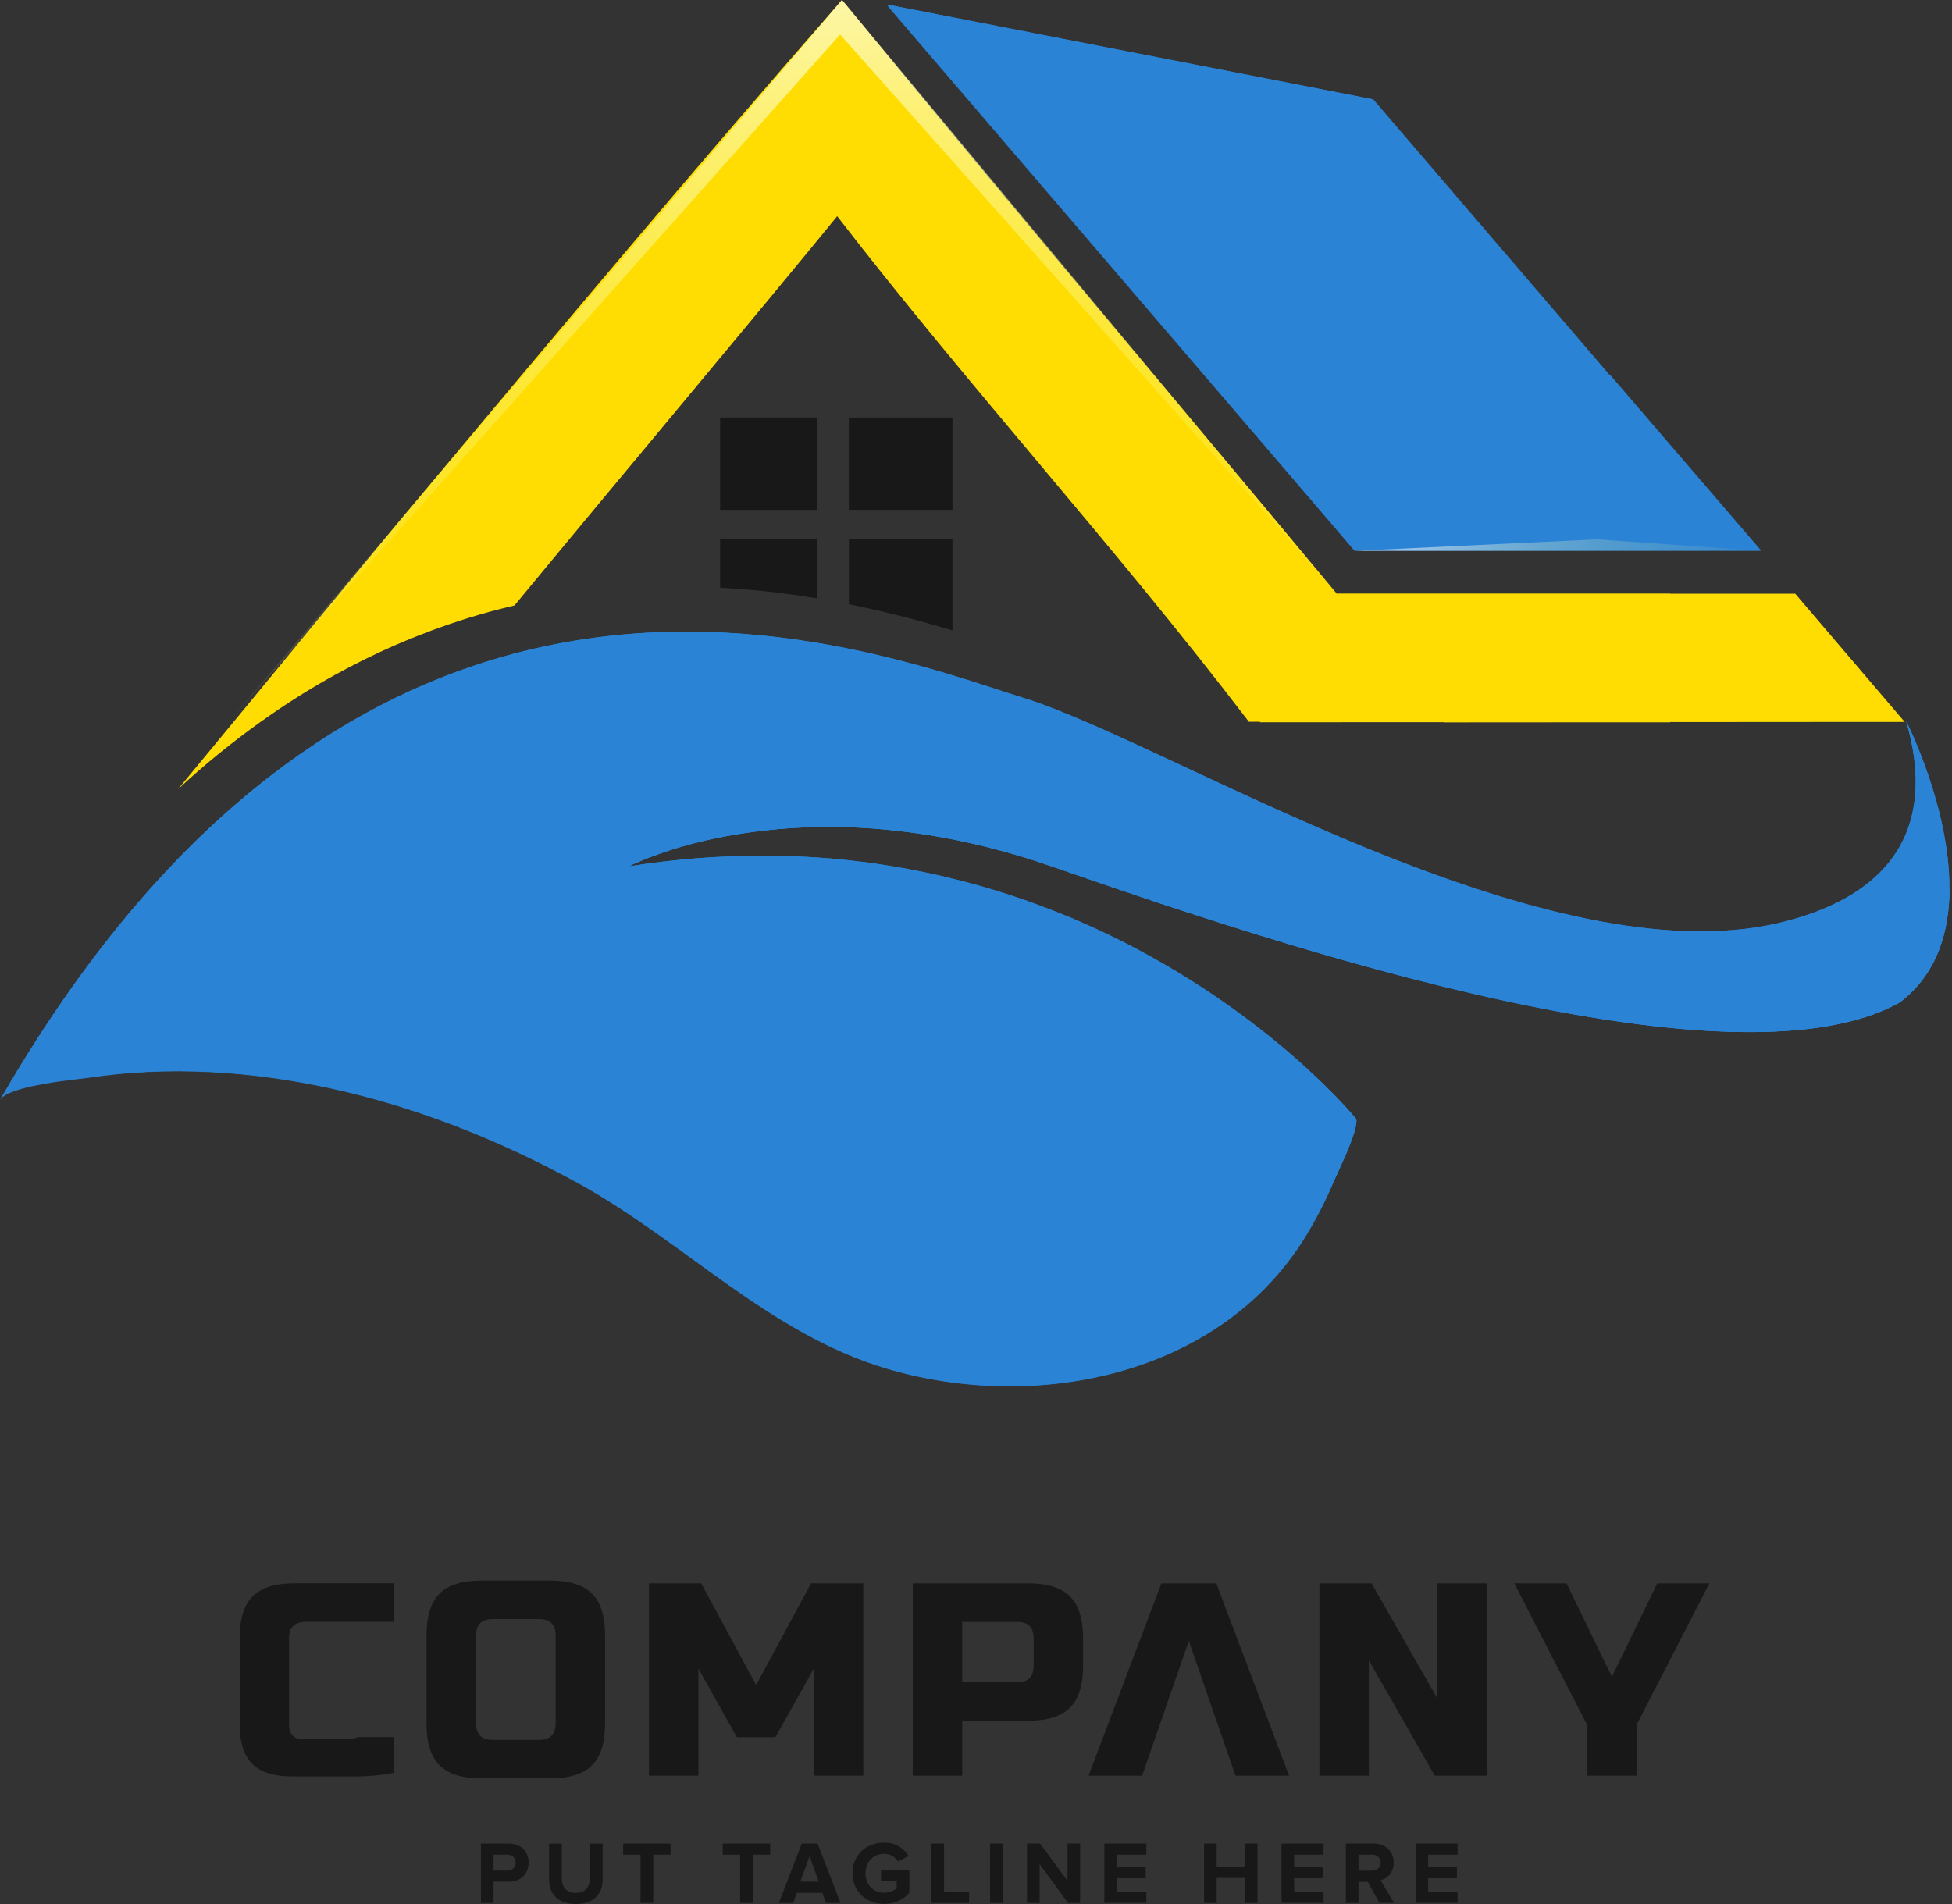 <svg width="123" height="120" viewBox="0 0 123 120" fill="none" xmlns="http://www.w3.org/2000/svg">
<rect x="0" y="0" width="123" height="120" fill="#333333" stroke="none"/>
<path d="M19.258 102.213H24.799V99.788H18.567C17.354 99.788 16.476 100.058 15.927 100.603C15.379 101.147 15.104 102.018 15.104 103.218V108.703C15.104 109.824 15.371 110.647 15.899 111.172C16.432 111.697 17.263 111.959 18.392 111.959H22.494C23.253 111.959 24.02 111.883 24.795 111.736V109.475H22.613C22.315 109.574 22.005 109.622 21.687 109.622H19.079C18.813 109.622 18.602 109.546 18.447 109.391C18.292 109.236 18.213 109.025 18.213 108.763V103.25C18.213 102.562 18.559 102.217 19.25 102.217L19.258 102.213Z" fill="#181818"/>
<path d="M37.304 100.44C36.756 99.891 35.877 99.617 34.665 99.617H30.337C29.124 99.617 28.246 99.891 27.697 100.44C27.149 100.988 26.875 101.867 26.875 103.079V108.62C26.875 109.832 27.149 110.711 27.697 111.259C28.246 111.808 29.124 112.082 30.337 112.082H34.665C35.877 112.082 36.756 111.808 37.304 111.259C37.853 110.711 38.127 109.832 38.127 108.62V103.079C38.127 101.867 37.853 100.988 37.304 100.44ZM35.011 108.62C35.011 109.312 34.665 109.657 33.974 109.657H31.032C30.341 109.657 29.995 109.308 29.995 108.62V103.079C29.995 102.388 30.341 102.042 31.032 102.042H33.974C34.665 102.042 35.011 102.388 35.011 103.079V108.62Z" fill="#181818"/>
<path d="M51.108 99.792L47.646 106.199L44.184 99.792H40.893V111.911H44.009V105.162L46.434 109.491H48.859L51.283 105.162V111.911H54.4V99.792H51.108Z" fill="#181818"/>
<path d="M67.425 100.615C66.876 100.066 65.998 99.792 64.786 99.792H57.516V111.911H60.632V108.449H64.786C65.998 108.449 66.876 108.175 67.425 107.626C67.973 107.078 68.248 106.199 68.248 104.987V103.254C68.248 102.042 67.973 101.163 67.425 100.615ZM65.131 104.987C65.131 105.679 64.786 106.025 64.094 106.025H60.632V102.217H64.094C64.786 102.217 65.131 102.562 65.131 103.254V104.987Z" fill="#181818"/>
<path d="M76.643 99.792H73.181L68.594 111.911H71.968L71.984 111.868L74.91 103.417L77.7 111.482L77.855 111.915H81.23L76.643 99.796V99.792Z" fill="#181818"/>
<path d="M90.579 99.792V107.062L86.425 99.792H83.138V111.911H86.254V104.641L90.408 111.911H93.695V99.792H90.579Z" fill="#181818"/>
<path d="M104.427 99.792L101.569 105.679L98.711 99.792H95.42L100.007 108.708V111.911H103.123V108.708L107.71 99.792H104.423H104.427Z" fill="#181818"/>
<path d="M30.304 119.929V116.188H32.053C32.868 116.188 33.309 116.737 33.309 117.393C33.309 118.048 32.86 118.593 32.053 118.593H31.099V119.929H30.304ZM32.498 117.393C32.498 117.079 32.256 116.888 31.942 116.888H31.099V117.893H31.942C32.256 117.893 32.498 117.703 32.498 117.393Z" fill="#181818"/>
<path d="M34.597 118.434V116.192H35.404V118.414C35.404 118.935 35.706 119.297 36.286 119.297C36.867 119.297 37.161 118.939 37.161 118.414V116.192H37.976V118.434C37.976 119.36 37.427 120 36.286 120C35.146 120 34.597 119.36 34.597 118.434Z" fill="#181818"/>
<path d="M40.361 119.929V116.888H39.268V116.188H42.253V116.888H41.164V119.929H40.361Z" fill="#181818"/>
<path d="M46.637 119.929V116.888H45.544V116.188H48.529V116.888H47.44V119.929H46.637Z" fill="#181818"/>
<path d="M52.051 119.929L51.816 119.297H50.214L49.98 119.929H49.078L50.52 116.188H51.518L52.961 119.929H52.059H52.051ZM51.013 116.983L50.429 118.593H51.594L51.009 116.983H51.013Z" fill="#181818"/>
<path d="M53.715 118.064C53.715 116.88 54.614 116.129 55.711 116.129C56.486 116.129 56.971 116.522 57.253 116.963L56.597 117.321C56.422 117.059 56.104 116.832 55.711 116.832C55.027 116.832 54.534 117.353 54.534 118.06C54.534 118.768 55.027 119.289 55.711 119.289C56.041 119.289 56.351 119.141 56.502 119.002V118.553H55.516V117.858H57.301V119.292C56.919 119.718 56.386 119.992 55.715 119.992C54.614 119.992 53.719 119.237 53.719 118.056L53.715 118.064Z" fill="#181818"/>
<path d="M58.684 119.929V116.188H59.487V119.229H61.069V119.929H58.684Z" fill="#181818"/>
<path d="M62.389 119.929V116.188H63.184V119.929H62.389Z" fill="#181818"/>
<path d="M67.294 119.929L65.51 117.488V119.929H64.715V116.188H65.534L67.267 118.537V116.188H68.062V119.929H67.294Z" fill="#181818"/>
<path d="M69.587 119.929V116.188H72.235V116.888H70.382V117.675H72.195V118.374H70.382V119.225H72.235V119.925H69.587V119.929Z" fill="#181818"/>
<path d="M78.432 119.929V118.355H76.667V119.929H75.872V116.188H76.667V117.659H78.432V116.188H79.235V119.929H78.432Z" fill="#181818"/>
<path d="M80.753 119.929V116.188H83.4V116.888H81.548V117.675H83.36V118.374H81.548V119.225H83.4V119.925H80.753V119.929Z" fill="#181818"/>
<path d="M86.922 119.929L86.186 118.601H85.602V119.929H84.807V116.188H86.556C87.335 116.188 87.816 116.697 87.816 117.393C87.816 118.048 87.395 118.406 86.993 118.502L87.84 119.925H86.922V119.929ZM87.001 117.389C87.001 117.079 86.759 116.888 86.445 116.888H85.602V117.897H86.445C86.759 117.897 87.001 117.707 87.001 117.389Z" fill="#181818"/>
<path d="M89.199 119.929V116.188H91.846V116.888H89.994V117.675H91.806V118.374H89.994V119.225H91.846V119.925H89.199V119.929Z" fill="#181818"/>
<path d="M122.842 55.997C122.834 58.712 122.067 61.371 119.73 63.16C119.73 63.16 119.727 63.163 119.722 63.168C119.722 63.168 119.706 63.176 119.698 63.18C119.316 63.395 118.907 63.589 118.482 63.76C118.482 63.76 118.48 63.761 118.478 63.764C117.921 63.987 117.329 64.181 116.701 64.344C116.419 64.416 116.136 64.48 115.838 64.543C115.771 64.555 115.707 64.571 115.64 64.583C115.202 64.67 114.749 64.746 114.284 64.802C114.233 64.81 114.181 64.814 114.125 64.826C105.711 65.875 93.186 63.033 82.593 59.92C82.172 59.793 81.754 59.67 81.337 59.547C80.924 59.424 80.514 59.297 80.105 59.173C79.596 59.014 79.095 58.863 78.598 58.708C77.302 58.303 76.062 57.905 74.874 57.52C74.87 57.52 74.866 57.52 74.862 57.516C74.317 57.341 73.789 57.166 73.268 56.995C73.093 56.939 72.918 56.876 72.751 56.82C71.905 56.538 71.094 56.264 70.327 56.001C68.776 55.469 67.409 54.996 66.268 54.602C65.501 54.336 64.746 54.093 64.007 53.879C63.538 53.74 63.072 53.612 62.615 53.497C61.896 53.302 61.192 53.143 60.505 52.996C59.591 52.81 58.704 52.651 57.838 52.527C57.663 52.499 57.492 52.48 57.321 52.456C55.107 52.162 53.06 52.078 51.212 52.13C50.985 52.134 50.758 52.138 50.54 52.154C50.317 52.162 50.103 52.178 49.88 52.19C49.717 52.197 49.55 52.217 49.387 52.225C49.173 52.237 48.962 52.261 48.759 52.281C48.676 52.285 48.592 52.293 48.509 52.305C48.179 52.34 47.857 52.376 47.539 52.42C46.68 52.531 45.885 52.67 45.158 52.818C44.876 52.873 44.605 52.937 44.343 52.996C44.188 53.032 44.045 53.072 43.902 53.108C43.771 53.143 43.64 53.175 43.516 53.203C42.67 53.43 41.954 53.664 41.374 53.875C41.282 53.907 41.187 53.942 41.104 53.974C40.666 54.133 40.325 54.28 40.078 54.392C40.031 54.407 39.987 54.431 39.947 54.451C39.935 54.455 39.919 54.459 39.907 54.463C39.903 54.467 39.899 54.471 39.895 54.471C39.879 54.475 39.86 54.483 39.848 54.495C39.844 54.495 39.84 54.495 39.836 54.503C39.8 54.515 39.776 54.531 39.752 54.543C39.685 54.574 39.653 54.59 39.653 54.59C39.645 54.594 39.641 54.598 39.641 54.598C42.566 54.137 45.365 53.931 48.036 53.931C48.334 53.931 48.628 53.934 48.922 53.938H48.982C49.196 53.942 49.411 53.946 49.626 53.954C49.789 53.958 49.952 53.962 50.111 53.97C50.365 53.978 50.615 53.994 50.866 54.006C50.933 54.01 50.989 54.014 51.049 54.018C51.319 54.03 51.593 54.05 51.864 54.07C52.19 54.093 52.504 54.117 52.822 54.149C52.849 54.153 52.869 54.153 52.897 54.157C53.124 54.181 53.354 54.201 53.577 54.229C53.756 54.245 53.93 54.272 54.109 54.296C54.157 54.296 54.209 54.3 54.252 54.308C54.483 54.34 54.714 54.368 54.944 54.395C55.206 54.435 55.465 54.475 55.723 54.515C56.037 54.562 56.347 54.614 56.657 54.67C56.963 54.721 57.273 54.773 57.575 54.837C57.877 54.896 58.179 54.956 58.478 55.02C58.839 55.095 59.189 55.175 59.539 55.258C59.777 55.314 60.008 55.373 60.246 55.433C60.533 55.505 60.823 55.576 61.105 55.656C61.661 55.807 62.214 55.962 62.755 56.129C63.045 56.216 63.323 56.307 63.605 56.399C63.876 56.486 64.15 56.578 64.412 56.669C64.654 56.753 64.901 56.836 65.135 56.928C65.159 56.931 65.183 56.935 65.203 56.951H65.207C65.235 56.959 65.259 56.967 65.287 56.983C65.557 57.083 65.831 57.186 66.097 57.289C66.368 57.392 66.638 57.496 66.9 57.603C67.147 57.699 67.389 57.802 67.628 57.901C67.771 57.969 67.914 58.025 68.057 58.088C68.315 58.199 68.57 58.315 68.824 58.43C69.043 58.525 69.261 58.629 69.476 58.732C69.742 58.859 70.013 58.986 70.271 59.118C70.398 59.173 70.521 59.241 70.649 59.3C70.847 59.4 71.038 59.503 71.233 59.602C71.432 59.702 71.618 59.805 71.809 59.905C80.677 64.647 85.427 70.482 85.427 70.482C85.471 70.537 85.483 70.653 85.463 70.804C85.347 71.726 84.179 74.138 83.984 74.584C83.475 75.772 82.883 76.925 82.199 78.022C76.774 86.747 65.219 89.02 55.87 86.246C48.489 84.056 43.059 78.213 36.449 74.568C31.536 71.865 26.266 69.762 20.78 68.57C15.792 67.489 10.593 67.155 5.537 67.918C4.873 68.013 2.496 68.216 1.061 68.693H1.057C0.541 68.868 0.143 69.075 0 69.325C6.018 58.887 12.541 51.927 19.083 47.408C24.238 43.83 29.402 41.783 34.331 40.73H34.346C41.37 39.236 47.916 39.768 53.291 40.845C58.156 41.815 62.059 43.226 64.48 43.981C69.4 45.504 78.368 50.441 87.935 54.181C96.541 57.54 105.631 59.936 112.706 58.017C121.169 55.723 121.455 49.983 120.107 45.448C120.27 45.762 122.854 50.973 122.834 55.981L122.842 55.997Z" fill="#2a83d5"/>
<path d="M122.842 55.997C122.834 58.712 122.067 61.371 119.73 63.16C119.73 63.16 119.727 63.163 119.722 63.168C119.722 63.168 119.706 63.176 119.698 63.18C119.316 63.395 118.907 63.589 118.482 63.76C118.482 63.76 118.48 63.761 118.478 63.764C117.921 63.987 117.329 64.181 116.701 64.344C116.419 64.416 116.136 64.48 115.838 64.543C115.771 64.555 115.707 64.571 115.64 64.583C115.202 64.67 114.749 64.746 114.284 64.802C114.233 64.81 114.181 64.814 114.125 64.826C105.711 65.875 93.186 63.033 82.593 59.92C82.172 59.793 81.754 59.67 81.337 59.547C80.924 59.424 80.514 59.297 80.105 59.173C79.596 59.014 79.095 58.863 78.598 58.708C77.302 58.303 76.062 57.905 74.874 57.52C74.87 57.52 74.866 57.52 74.862 57.516C74.317 57.341 73.789 57.166 73.268 56.995C73.093 56.939 72.918 56.876 72.751 56.82C71.905 56.538 71.094 56.264 70.327 56.001C68.776 55.469 67.409 54.996 66.268 54.602C65.501 54.336 64.746 54.093 64.007 53.879C63.538 53.74 63.072 53.612 62.615 53.497C61.896 53.302 61.192 53.143 60.505 52.996C59.591 52.81 58.704 52.651 57.838 52.527C57.663 52.499 57.492 52.48 57.321 52.456C55.107 52.162 53.06 52.078 51.212 52.13C50.985 52.134 50.758 52.138 50.54 52.154C50.317 52.162 50.103 52.178 49.88 52.19C49.717 52.197 49.55 52.217 49.387 52.225C49.173 52.237 48.962 52.261 48.759 52.281C48.676 52.285 48.592 52.293 48.509 52.305C48.179 52.34 47.857 52.376 47.539 52.42C46.68 52.531 45.885 52.67 45.158 52.818C44.876 52.873 44.605 52.937 44.343 52.996C44.188 53.032 44.045 53.072 43.902 53.108C43.771 53.143 43.64 53.175 43.516 53.203C42.67 53.43 41.954 53.664 41.374 53.875C41.282 53.907 41.187 53.942 41.104 53.974C40.666 54.133 40.325 54.28 40.078 54.392C40.031 54.407 39.987 54.431 39.947 54.451C39.935 54.455 39.919 54.459 39.907 54.463C39.903 54.467 39.899 54.471 39.895 54.471C39.879 54.475 39.86 54.483 39.848 54.495C39.844 54.495 39.84 54.495 39.836 54.503C39.8 54.515 39.776 54.531 39.752 54.543C39.685 54.574 39.653 54.59 39.653 54.59C39.645 54.594 39.641 54.598 39.641 54.598C42.566 54.137 45.365 53.931 48.036 53.931C48.334 53.931 48.628 53.934 48.922 53.938H48.982C49.196 53.942 49.411 53.946 49.626 53.954C49.789 53.958 49.952 53.962 50.111 53.97C50.365 53.978 50.615 53.994 50.866 54.006C50.933 54.01 50.989 54.014 51.049 54.018C51.319 54.03 51.593 54.05 51.864 54.07C52.19 54.093 52.504 54.117 52.822 54.149C52.849 54.153 52.869 54.153 52.897 54.157C53.124 54.181 53.354 54.201 53.577 54.229C53.756 54.245 53.93 54.272 54.109 54.296C54.157 54.296 54.209 54.3 54.252 54.308C54.483 54.34 54.714 54.368 54.944 54.395C55.206 54.435 55.465 54.475 55.723 54.515C56.037 54.562 56.347 54.614 56.657 54.67C56.963 54.721 57.273 54.773 57.575 54.837C57.877 54.896 58.179 54.956 58.478 55.02C58.839 55.095 59.189 55.175 59.539 55.258C59.777 55.314 60.008 55.373 60.246 55.433C60.533 55.505 60.823 55.576 61.105 55.656C61.661 55.807 62.214 55.962 62.755 56.129C63.045 56.216 63.323 56.307 63.605 56.399C63.876 56.486 64.15 56.578 64.412 56.669C64.654 56.753 64.901 56.836 65.135 56.928C65.159 56.931 65.183 56.935 65.203 56.951H65.207C65.235 56.959 65.259 56.967 65.287 56.983C65.557 57.083 65.831 57.186 66.097 57.289C66.368 57.392 66.638 57.496 66.9 57.603C67.147 57.699 67.389 57.802 67.628 57.901C67.771 57.969 67.914 58.025 68.057 58.088C68.315 58.199 68.57 58.315 68.824 58.43C69.043 58.525 69.261 58.629 69.476 58.732C69.742 58.859 70.013 58.986 70.271 59.118C70.398 59.173 70.521 59.241 70.649 59.3C70.847 59.4 71.038 59.503 71.233 59.602C71.432 59.702 71.618 59.805 71.809 59.905C80.677 64.647 85.427 70.482 85.427 70.482C85.471 70.537 85.483 70.653 85.463 70.804C85.347 71.726 84.179 74.138 83.984 74.584C83.475 75.772 82.883 76.925 82.199 78.022C76.774 86.747 65.219 89.02 55.87 86.246C48.489 84.056 43.059 78.213 36.449 74.568C31.536 71.865 26.266 69.762 20.78 68.57C15.792 67.489 10.593 67.155 5.537 67.918C4.873 68.013 2.496 68.216 1.061 68.693H1.057C0.541 68.868 0.143 69.075 0 69.325C6.018 58.887 12.541 51.927 19.083 47.408C24.238 43.83 29.402 41.783 34.331 40.73H34.346C41.37 39.236 47.916 39.768 53.291 40.845C58.156 41.815 62.059 43.226 64.48 43.981C69.4 45.504 78.368 50.441 87.935 54.181C96.541 57.54 105.631 59.936 112.706 58.017C121.169 55.723 121.455 49.983 120.107 45.448C120.27 45.762 122.854 50.973 122.834 55.981L122.842 55.997Z" fill="#2a83d5"/>
<g style="mix-blend-mode:multiply" opacity="0.5">
<path d="M0.632 68.88C0.759 68.82 0.906 68.769 1.057 68.717C1.057 68.717 1.06 68.717 1.065 68.717C2.5 68.244 4.877 68.041 5.537 67.942C10.597 67.175 15.796 67.516 20.78 68.594C26.27 69.786 31.536 71.885 36.449 74.592C43.063 78.233 48.493 84.079 55.874 86.266C65.223 89.036 76.778 86.766 82.203 78.042C82.887 76.945 83.479 75.788 83.988 74.6C84.155 74.206 85.081 72.294 85.379 71.213C79.544 78.316 69.062 80.037 60.453 77.485C53.7 75.482 48.584 70.422 42.694 66.785C42.694 66.785 42.694 66.785 42.686 66.785C21.961 55.143 4.142 66.388 0.628 68.88H0.632Z" fill="#2a83d5"/>
</g>
<g style="mix-blend-mode:screen" opacity="0.5">
<path d="M0.632 68.88C0.76 68.82 0.907 68.769 1.058 68.717C1.058 68.717 1.06 68.717 1.066 68.717C1.658 68.522 2.413 68.371 3.144 68.256C9.564 64.507 25.081 57.873 42.694 67.767C42.694 67.767 42.694 67.767 42.702 67.767C48.589 71.408 53.704 76.464 60.461 78.467C68.769 80.927 78.813 79.413 84.748 72.926C85.006 72.33 85.26 71.694 85.388 71.213C79.552 78.316 69.071 80.037 60.461 77.485C53.708 75.482 48.593 70.422 42.702 66.785C42.702 66.785 42.702 66.785 42.694 66.785C21.969 55.143 4.15 66.388 0.636 68.88H0.632Z" fill="#2a83d5"/>
</g>
<g style="mix-blend-mode:screen">
<path d="M122.842 55.997C122.834 58.712 122.067 61.371 119.73 63.16C119.73 63.16 119.727 63.163 119.722 63.168C119.722 63.168 119.706 63.176 119.698 63.18C119.317 63.395 118.907 63.589 118.482 63.76C118.482 63.76 118.48 63.761 118.478 63.764C110.58 66.944 95.221 63.621 82.593 59.909C82.172 59.785 81.754 59.662 81.337 59.539C80.924 59.412 80.514 59.285 80.105 59.161C79.596 59.006 79.095 58.855 78.598 58.7C77.303 58.295 76.062 57.897 74.874 57.508C74.87 57.508 74.866 57.508 74.862 57.504C74.317 57.329 73.789 57.154 73.268 56.983C73.093 56.928 72.918 56.868 72.751 56.812C71.917 56.53 71.126 56.264 70.371 56.005L70.327 55.997C68.777 55.465 67.409 54.992 66.269 54.598C65.501 54.332 64.746 54.089 64.007 53.875C63.538 53.736 63.073 53.608 62.616 53.493C61.896 53.298 61.193 53.139 60.505 52.992C59.591 52.806 58.704 52.647 57.838 52.523C57.663 52.495 57.492 52.476 57.321 52.452C55.107 52.158 53.06 52.074 51.212 52.126C50.985 52.13 50.759 52.134 50.54 52.15C50.318 52.158 50.103 52.174 49.88 52.185C49.717 52.193 49.55 52.213 49.387 52.221C49.173 52.233 48.962 52.257 48.759 52.277C48.676 52.281 48.592 52.289 48.509 52.301C48.179 52.337 47.857 52.372 47.539 52.416C46.681 52.527 45.886 52.666 45.158 52.813C44.876 52.869 44.606 52.933 44.343 52.992C44.188 53.028 44.045 53.068 43.902 53.104C43.771 53.139 43.64 53.171 43.517 53.199C42.67 53.426 41.955 53.66 41.374 53.871C41.283 53.903 41.187 53.938 41.104 53.97C40.667 54.129 40.325 54.276 40.078 54.388C40.031 54.403 39.987 54.427 39.947 54.447C39.923 54.451 39.907 54.459 39.895 54.471C39.9 54.471 39.904 54.467 39.907 54.463C40.559 54.129 42.443 53.223 44.86 52.364C45.818 52.031 46.847 51.701 47.921 51.422H47.925C54.022 49.828 62.548 52.082 66.026 53.151L66.249 53.231C66.249 53.231 66.272 53.239 66.28 53.239C66.706 53.374 67.099 53.505 67.461 53.62C67.485 53.628 67.497 53.632 67.509 53.644C67.532 53.648 67.556 53.656 67.58 53.668C67.592 53.672 67.604 53.676 67.604 53.676C68.94 54.125 69.75 54.435 69.75 54.435C70.466 54.682 71.217 54.936 71.996 55.198C72.167 55.254 72.338 55.314 72.513 55.369C73.03 55.54 73.562 55.715 74.111 55.89C74.111 55.894 74.115 55.894 74.119 55.894C75.307 56.283 76.555 56.685 77.843 57.086C78.34 57.242 78.845 57.392 79.35 57.551C79.759 57.675 80.168 57.802 80.582 57.925C80.999 58.048 81.416 58.172 81.838 58.295C98.965 63.323 121.101 67.651 122.846 56.001L122.842 55.997Z" fill="#2a83d5"/>
</g>
<path d="M51.51 26.317V32.133H45.377V26.317H45.46C45.5 26.317 45.555 26.317 45.627 26.317H51.51Z" fill="#181818"/>
<path d="M60.016 26.317V32.133H53.485V28.178V26.317H60.016Z" fill="#181818"/>
<path d="M51.51 33.949V37.717C50.651 37.574 49.8 37.451 48.958 37.348C47.761 37.205 46.561 37.101 45.377 37.041V33.949H51.51Z" fill="#181818"/>
<path d="M60.016 33.949V39.733C59.83 39.677 59.639 39.617 59.448 39.562C57.357 38.953 55.414 38.468 53.49 38.083V33.949H60.016Z" fill="#181818"/>
<path d="M120.016 45.5H116.685C113.223 45.5 109.264 45.504 105.242 45.508C102.539 45.508 99.812 45.508 97.193 45.512C95.023 45.512 92.924 45.512 90.98 45.516C84.294 45.516 79.39 45.52 79.39 45.52V45.488H78.694C70.279 34.458 61.213 24.58 52.754 13.626C47.754 19.755 39.848 29.163 32.419 38.158C32.141 38.226 31.859 38.294 31.564 38.369C31.147 38.472 30.73 38.588 30.308 38.707C28.945 39.1 27.582 39.569 26.258 40.098C25.809 40.273 25.368 40.464 24.919 40.654C23.623 41.219 22.351 41.847 21.127 42.523C19.735 43.29 18.352 44.148 17.021 45.075C15.26 46.291 13.519 47.662 11.849 49.161C11.639 49.347 11.428 49.542 11.213 49.741C13.328 47.185 16.146 43.767 18.754 40.599C21.635 37.097 24.271 33.909 25.443 32.506C25.535 32.395 25.626 32.288 25.721 32.176C34.689 21.46 43.652 10.736 52.886 0.195L53.052 0H53.056C53.168 0.127 53.271 0.258 53.382 0.39C62 10.915 70.808 21.325 79.541 31.783L84.235 37.419H113.124L114.273 38.767L119.301 44.657L120.016 45.496V45.5Z" fill="#FFDD02"/>
<path d="M110.989 34.716H85.363L55.934 0.382L56.021 0.31L86.536 6.264L101.445 23.654H101.481L110.989 34.716Z" fill="#2a83d5"/>
<g style="mix-blend-mode:multiply">
<path d="M84.234 37.423L90.98 45.523H105.237V37.423H84.234Z" fill="#FFDD02"/>
</g>
<g style="mix-blend-mode:multiply">
<path d="M56.021 0.31L85.363 34.716L86.536 6.264L56.021 0.31Z" fill="#2a83d5"/>
</g>
<path d="M14.56 45.321L53.052 0L84.235 37.423L52.937 2.174L14.56 45.321Z" fill="url(#paint0_linear_2797_3169)"/>
<path opacity="0.5" d="M85.364 34.716H110.989L100.631 33.993L85.364 34.716Z" fill="url(#paint1_linear_2797_3169)"/>
<defs>
<linearGradient id="paint0_linear_2797_3169" x1="45.285" y1="-10.12" x2="51.14" y2="63.188" gradientUnits="userSpaceOnUse">
<stop stop-color="white"/>
<stop offset="0.12" stop-color="#FDFFE4" stop-opacity="0.79"/>
<stop offset="0.24" stop-color="#FBFFCB" stop-opacity="0.58"/>
<stop offset="0.37" stop-color="#F9FFB5" stop-opacity="0.4"/>
<stop offset="0.5" stop-color="#F8FFA3" stop-opacity="0.26"/>
<stop offset="0.63" stop-color="#F7FF95" stop-opacity="0.14"/>
<stop offset="0.75" stop-color="#F6FF8B" stop-opacity="0.06"/>
<stop offset="0.88" stop-color="#F6FF85" stop-opacity="0.02"/>
<stop offset="1" stop-color="#F6FF84" stop-opacity="0"/>
</linearGradient>
<linearGradient id="paint1_linear_2797_3169" x1="89.223" y1="34.287" x2="121.145" y2="34.855" gradientUnits="userSpaceOnUse">
<stop stop-color="white"/>
<stop offset="0.12" stop-color="#FDFFE4" stop-opacity="0.79"/>
<stop offset="0.24" stop-color="#FBFFCB" stop-opacity="0.58"/>
<stop offset="0.37" stop-color="#F9FFB5" stop-opacity="0.4"/>
<stop offset="0.5" stop-color="#F8FFA3" stop-opacity="0.26"/>
<stop offset="0.63" stop-color="#F7FF95" stop-opacity="0.14"/>
<stop offset="0.75" stop-color="#F6FF8B" stop-opacity="0.06"/>
<stop offset="0.88" stop-color="#F6FF85" stop-opacity="0.02"/>
<stop offset="1" stop-color="#F6FF84" stop-opacity="0"/>
</linearGradient>
</defs>
</svg>
